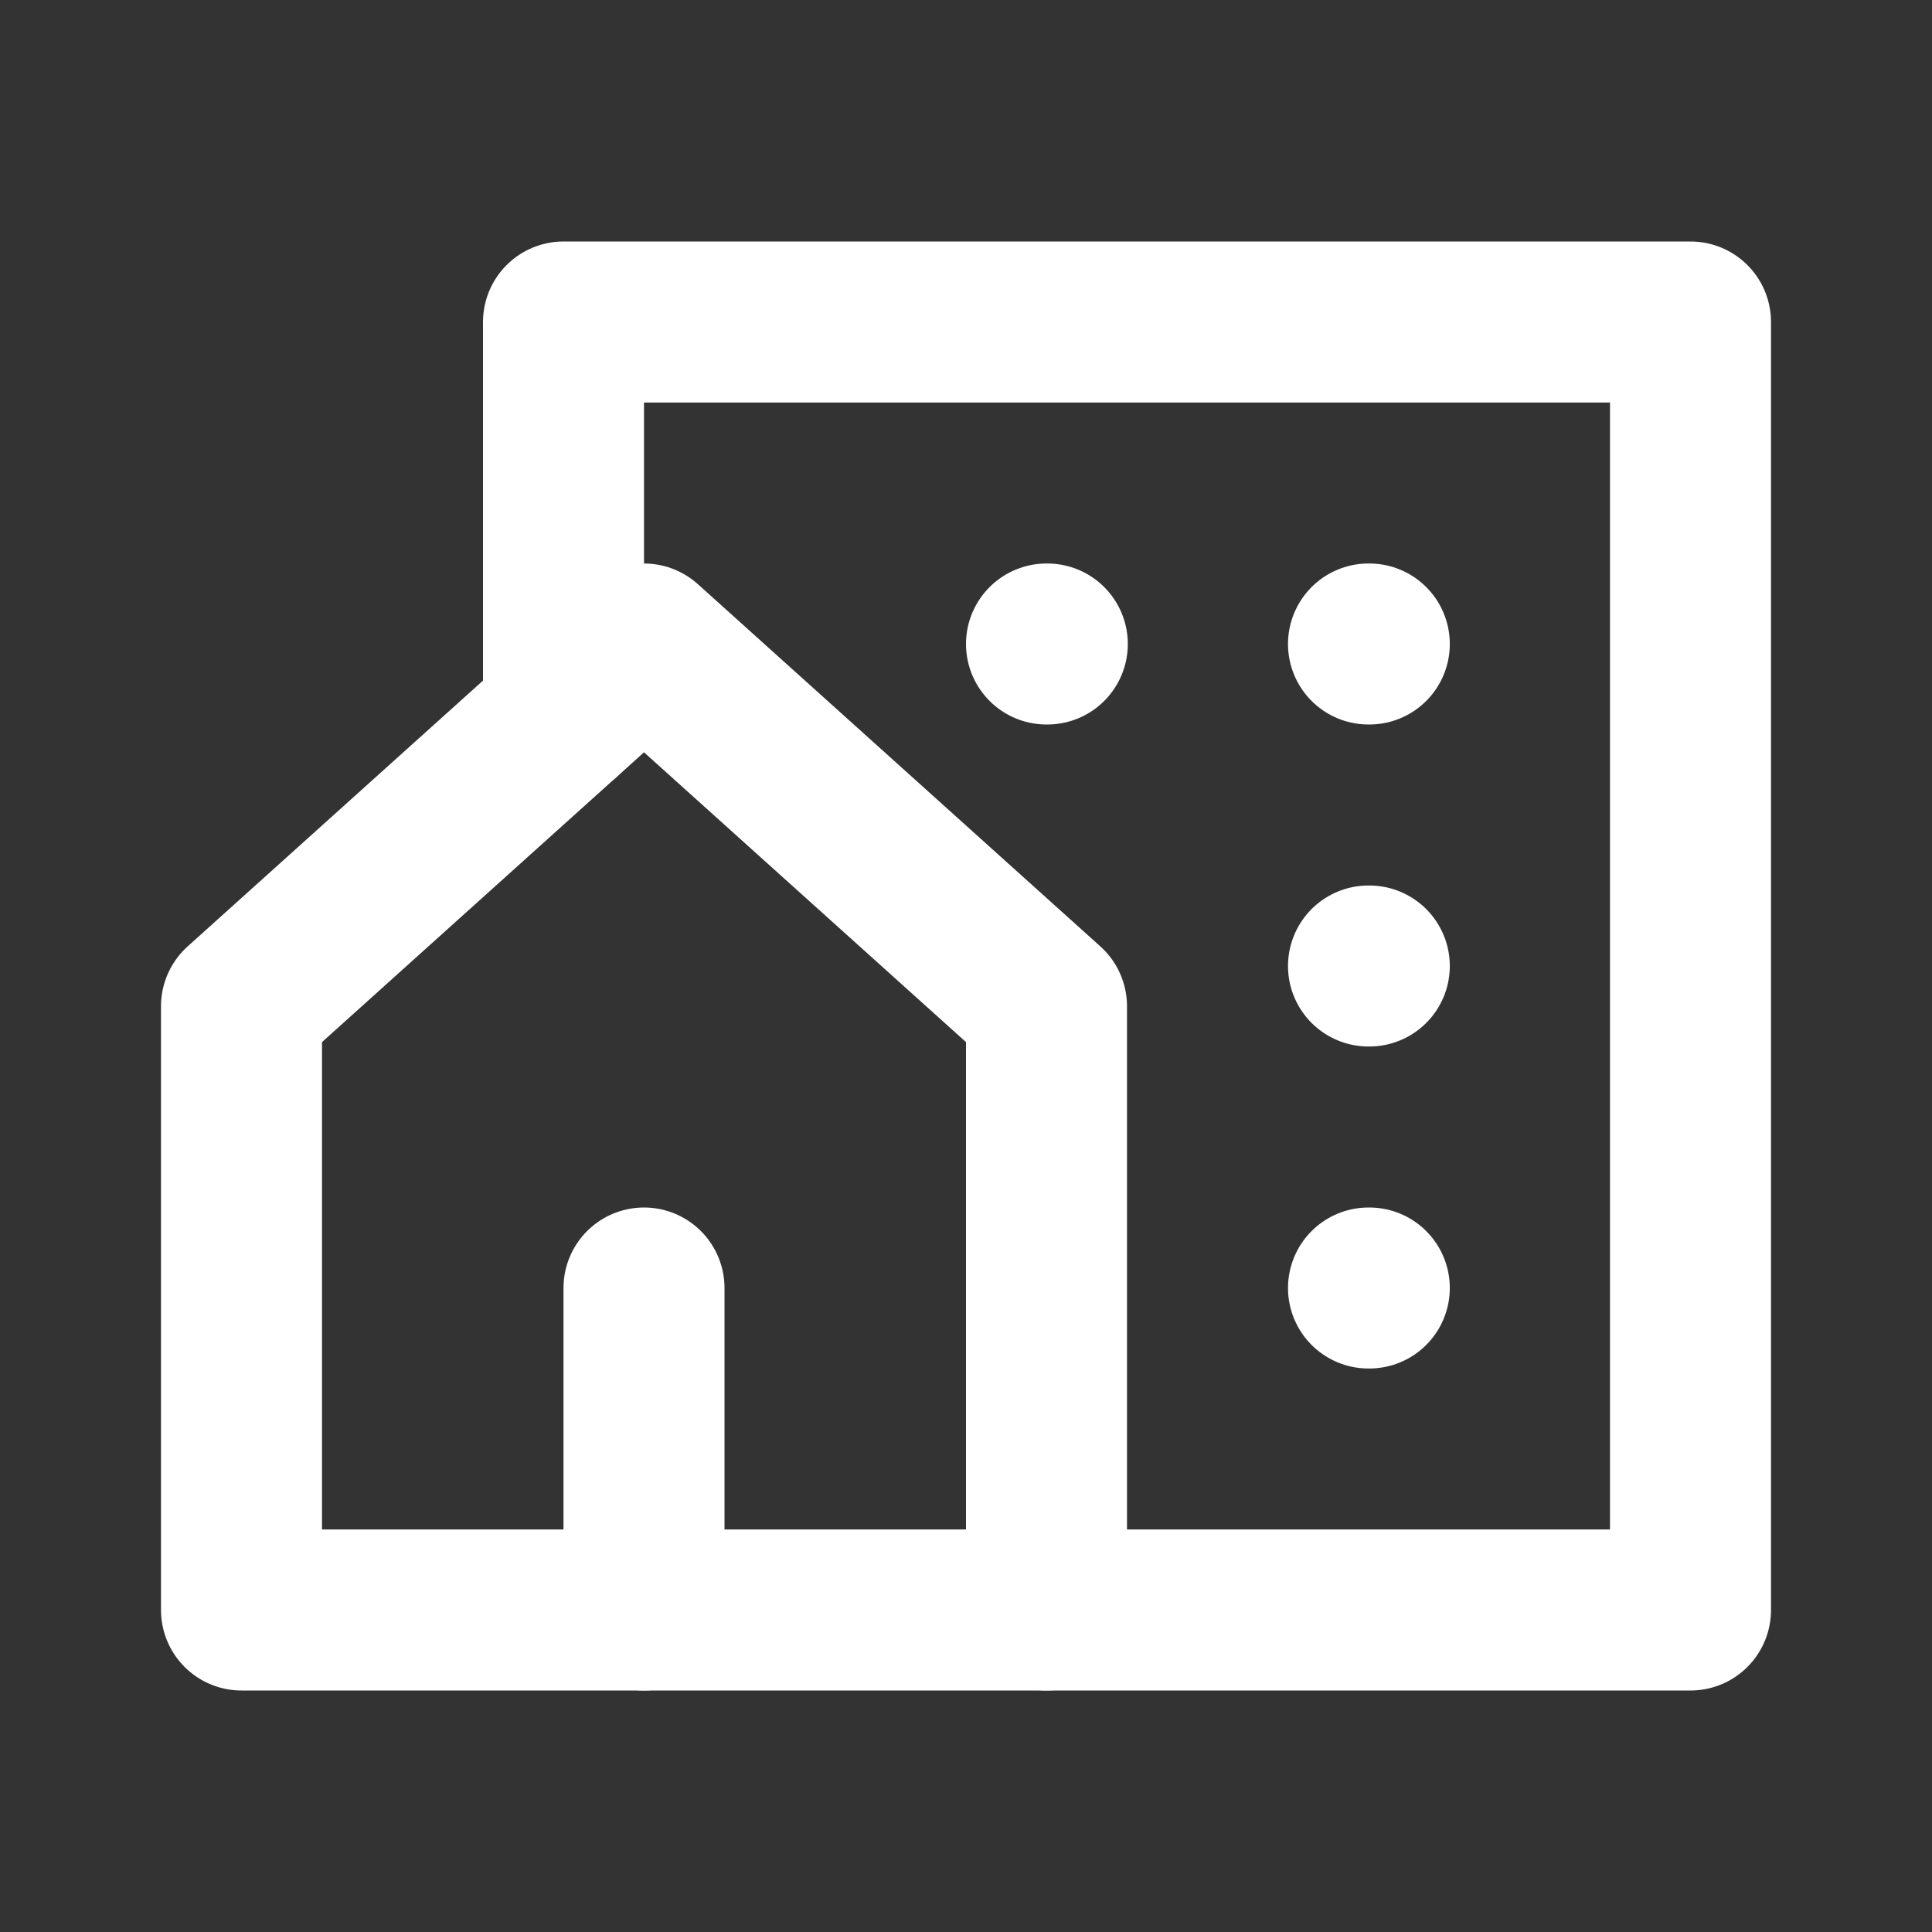 <svg width="24" height="24" viewBox="0 0 24 24" fill="none" xmlns="http://www.w3.org/2000/svg">
<rect x="0" y="0" width="24" height="24" fill="#333333" stroke="none"/>
<path d="M13 20H3V12.5L8 8L13 12.5V20Z" stroke="white" stroke-width="2" stroke-linecap="round" stroke-linejoin="round"/>
<path d="M13 20H21V4H7V8.9" stroke="white" stroke-width="2" stroke-linecap="round" stroke-linejoin="round"/>
<path d="M8 20V16" stroke="white" stroke-width="2" stroke-linecap="round" stroke-linejoin="round"/>
<path d="M17 8H17.01" stroke="white" stroke-width="2" stroke-linecap="round" stroke-linejoin="round"/>
<path d="M13 8H13.01" stroke="white" stroke-width="2" stroke-linecap="round" stroke-linejoin="round"/>
<path d="M17 12H17.01" stroke="white" stroke-width="2" stroke-linecap="round" stroke-linejoin="round"/>
<path d="M17 16H17.01" stroke="white" stroke-width="2" stroke-linecap="round" stroke-linejoin="round"/>
</svg>
